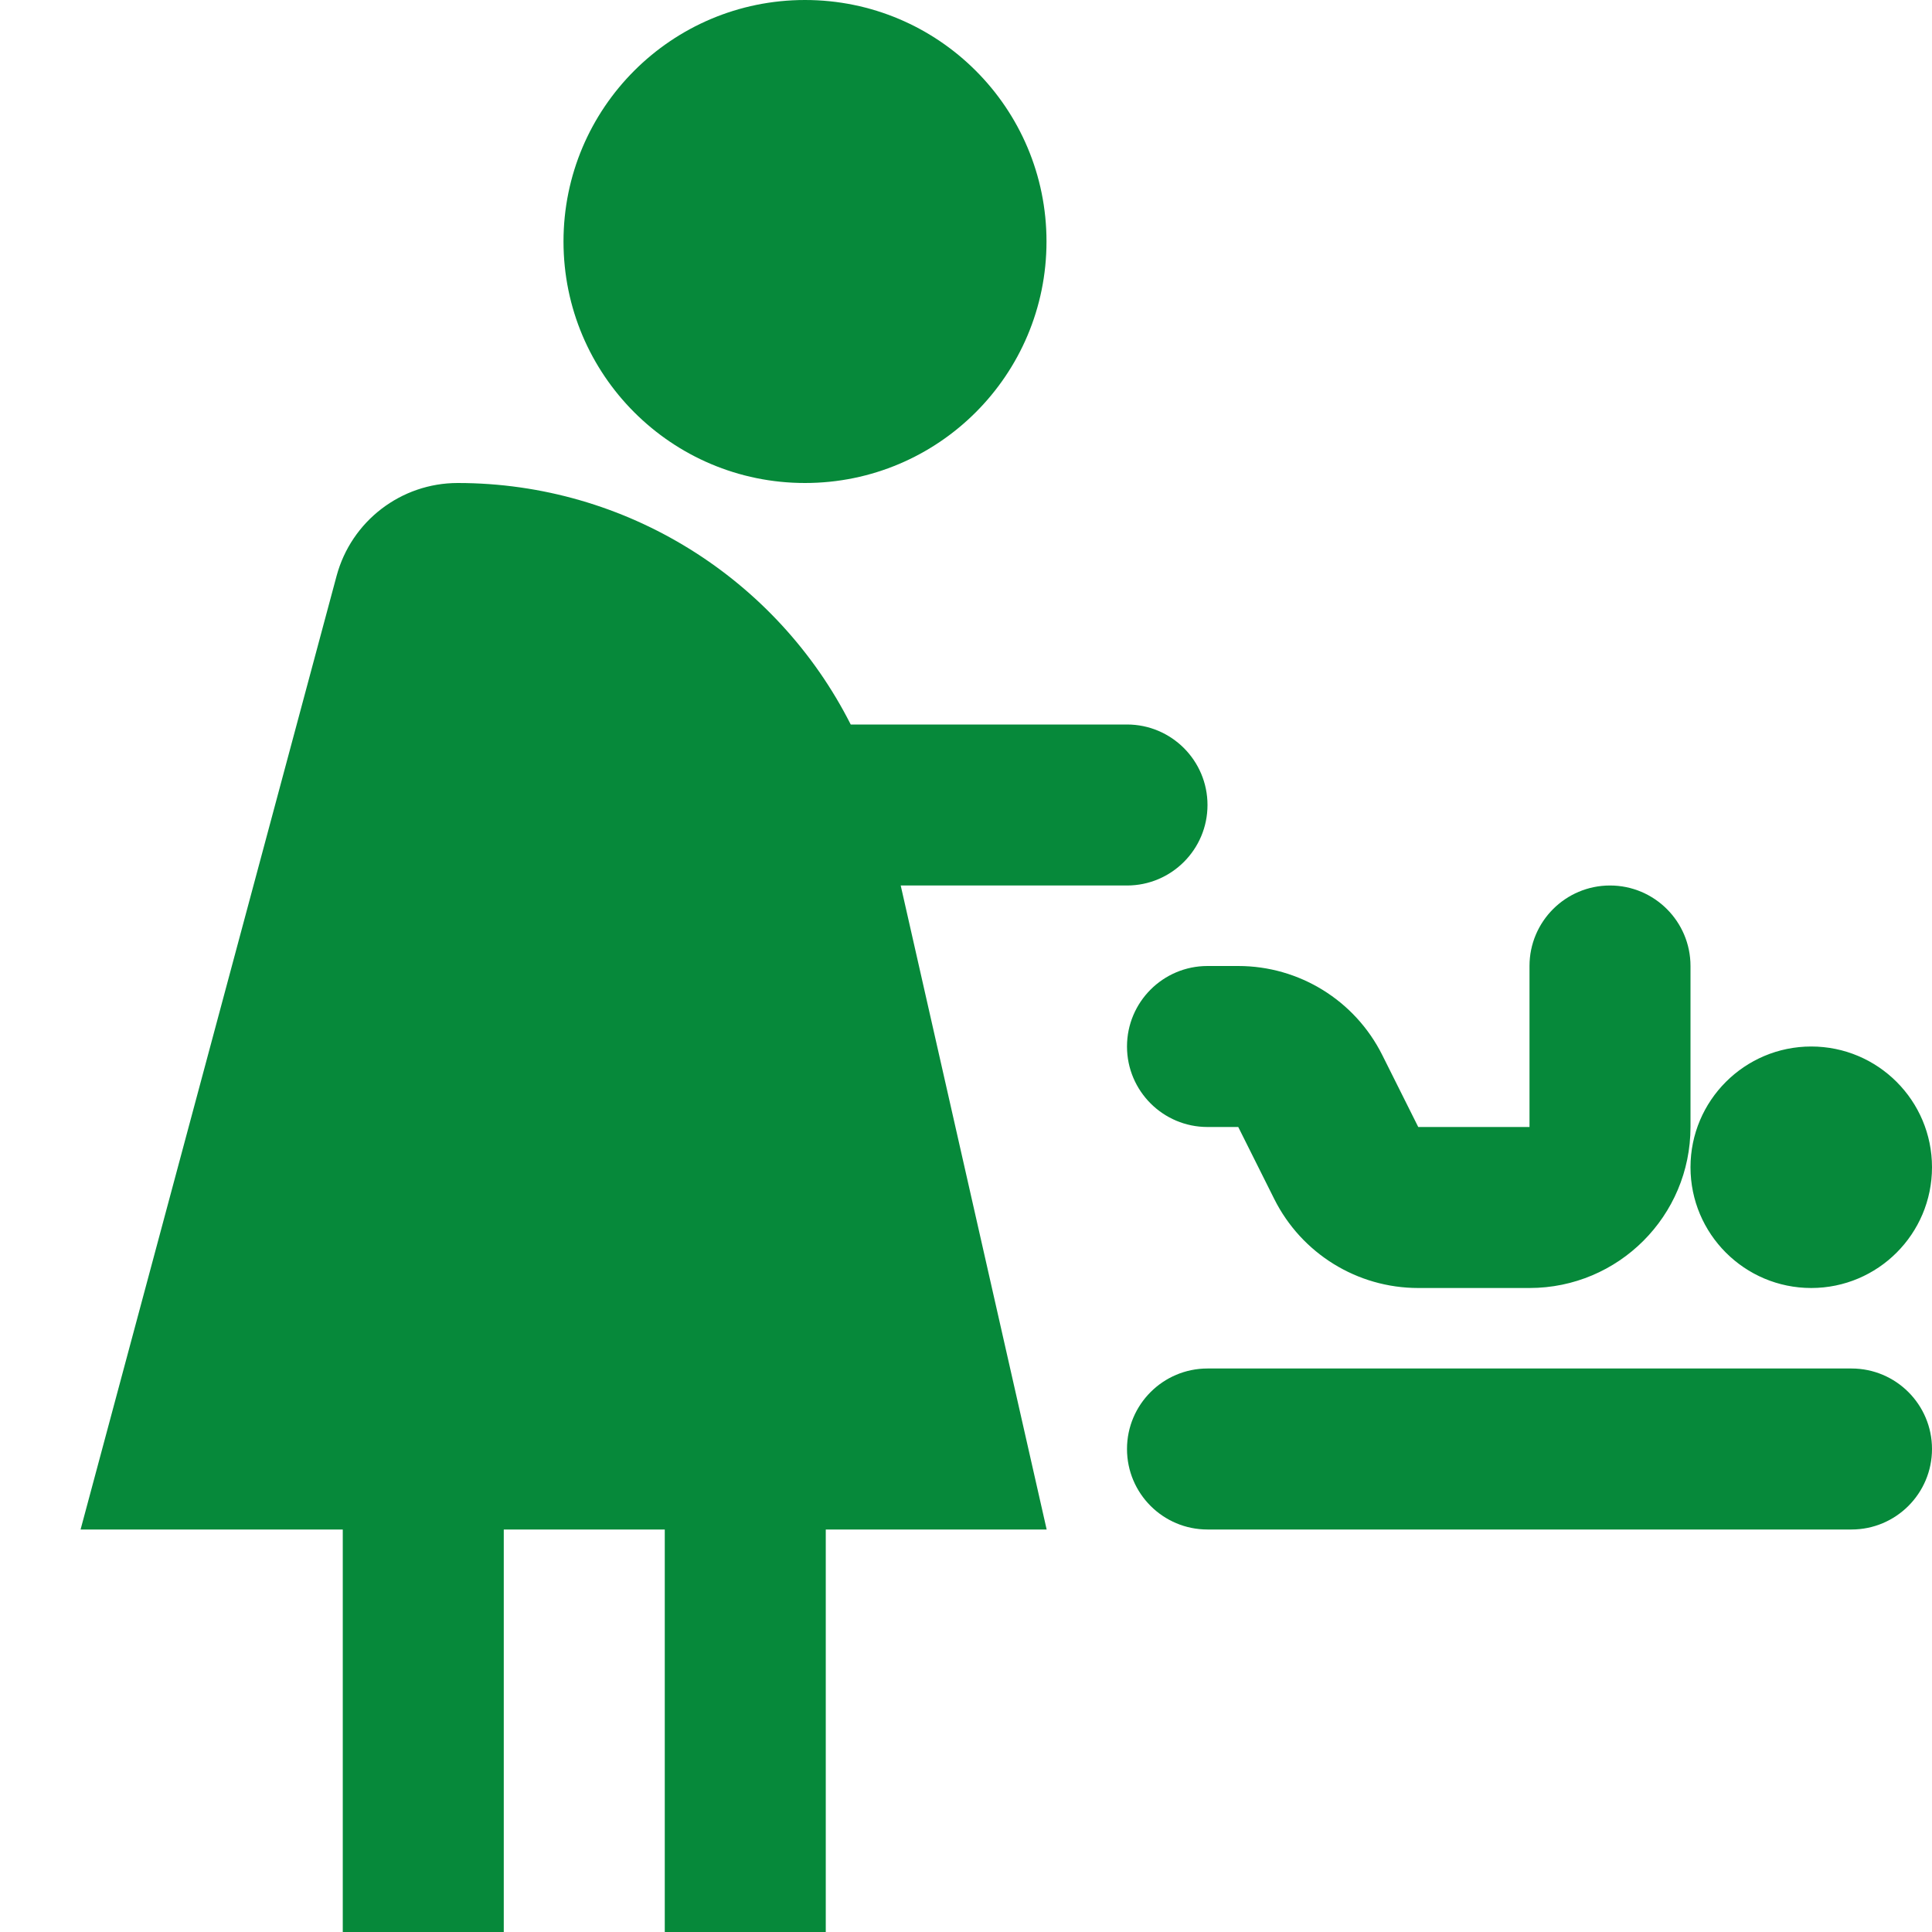 <svg id="BabyChangingRoomFilledGreen" width="24" height="24" viewBox="0 0 24 24" fill="none" xmlns="http://www.w3.org/2000/svg">
<path fill-rule="evenodd" clip-rule="evenodd" d="M13 3C13 4.657 11.657 6 10 6C8.343 6 7 4.657 7 3C7 1.343 8.343 0 10 0C11.657 0 13 1.343 13 3ZM24 14.5C24 15.328 23.328 16 22.5 16C21.672 16 21 15.328 21 14.5C21 13.672 21.672 13 22.5 13C23.328 13 24 13.672 24 14.5ZM5.686 6C4.981 6 4.364 6.474 4.181 7.155L1.001 19H2H4.258V24H6.258V19H8.258V24H10.258V19H12H13.002L11.189 11H14C14.552 11 15 10.552 15 10C15 9.448 14.552 9 14 9H10.568C9.654 7.193 7.785 6 5.686 6ZM21 12C21 11.448 20.552 11 20 11C19.448 11 19 11.448 19 12V14H17.618L17.171 13.106C16.832 12.428 16.14 12 15.382 12H15C14.448 12 14 12.448 14 13C14 13.552 14.448 14 15 14H15.382L15.829 14.894C16.168 15.572 16.86 16 17.618 16H19C20.105 16 21 15.105 21 14V12ZM14 18C14 17.448 14.448 17 15 17H23C23.552 17 24 17.448 24 18C24 18.552 23.552 19 23 19H15C14.448 19 14 18.552 14 18Z" fill="#06893A"/>
</svg>
